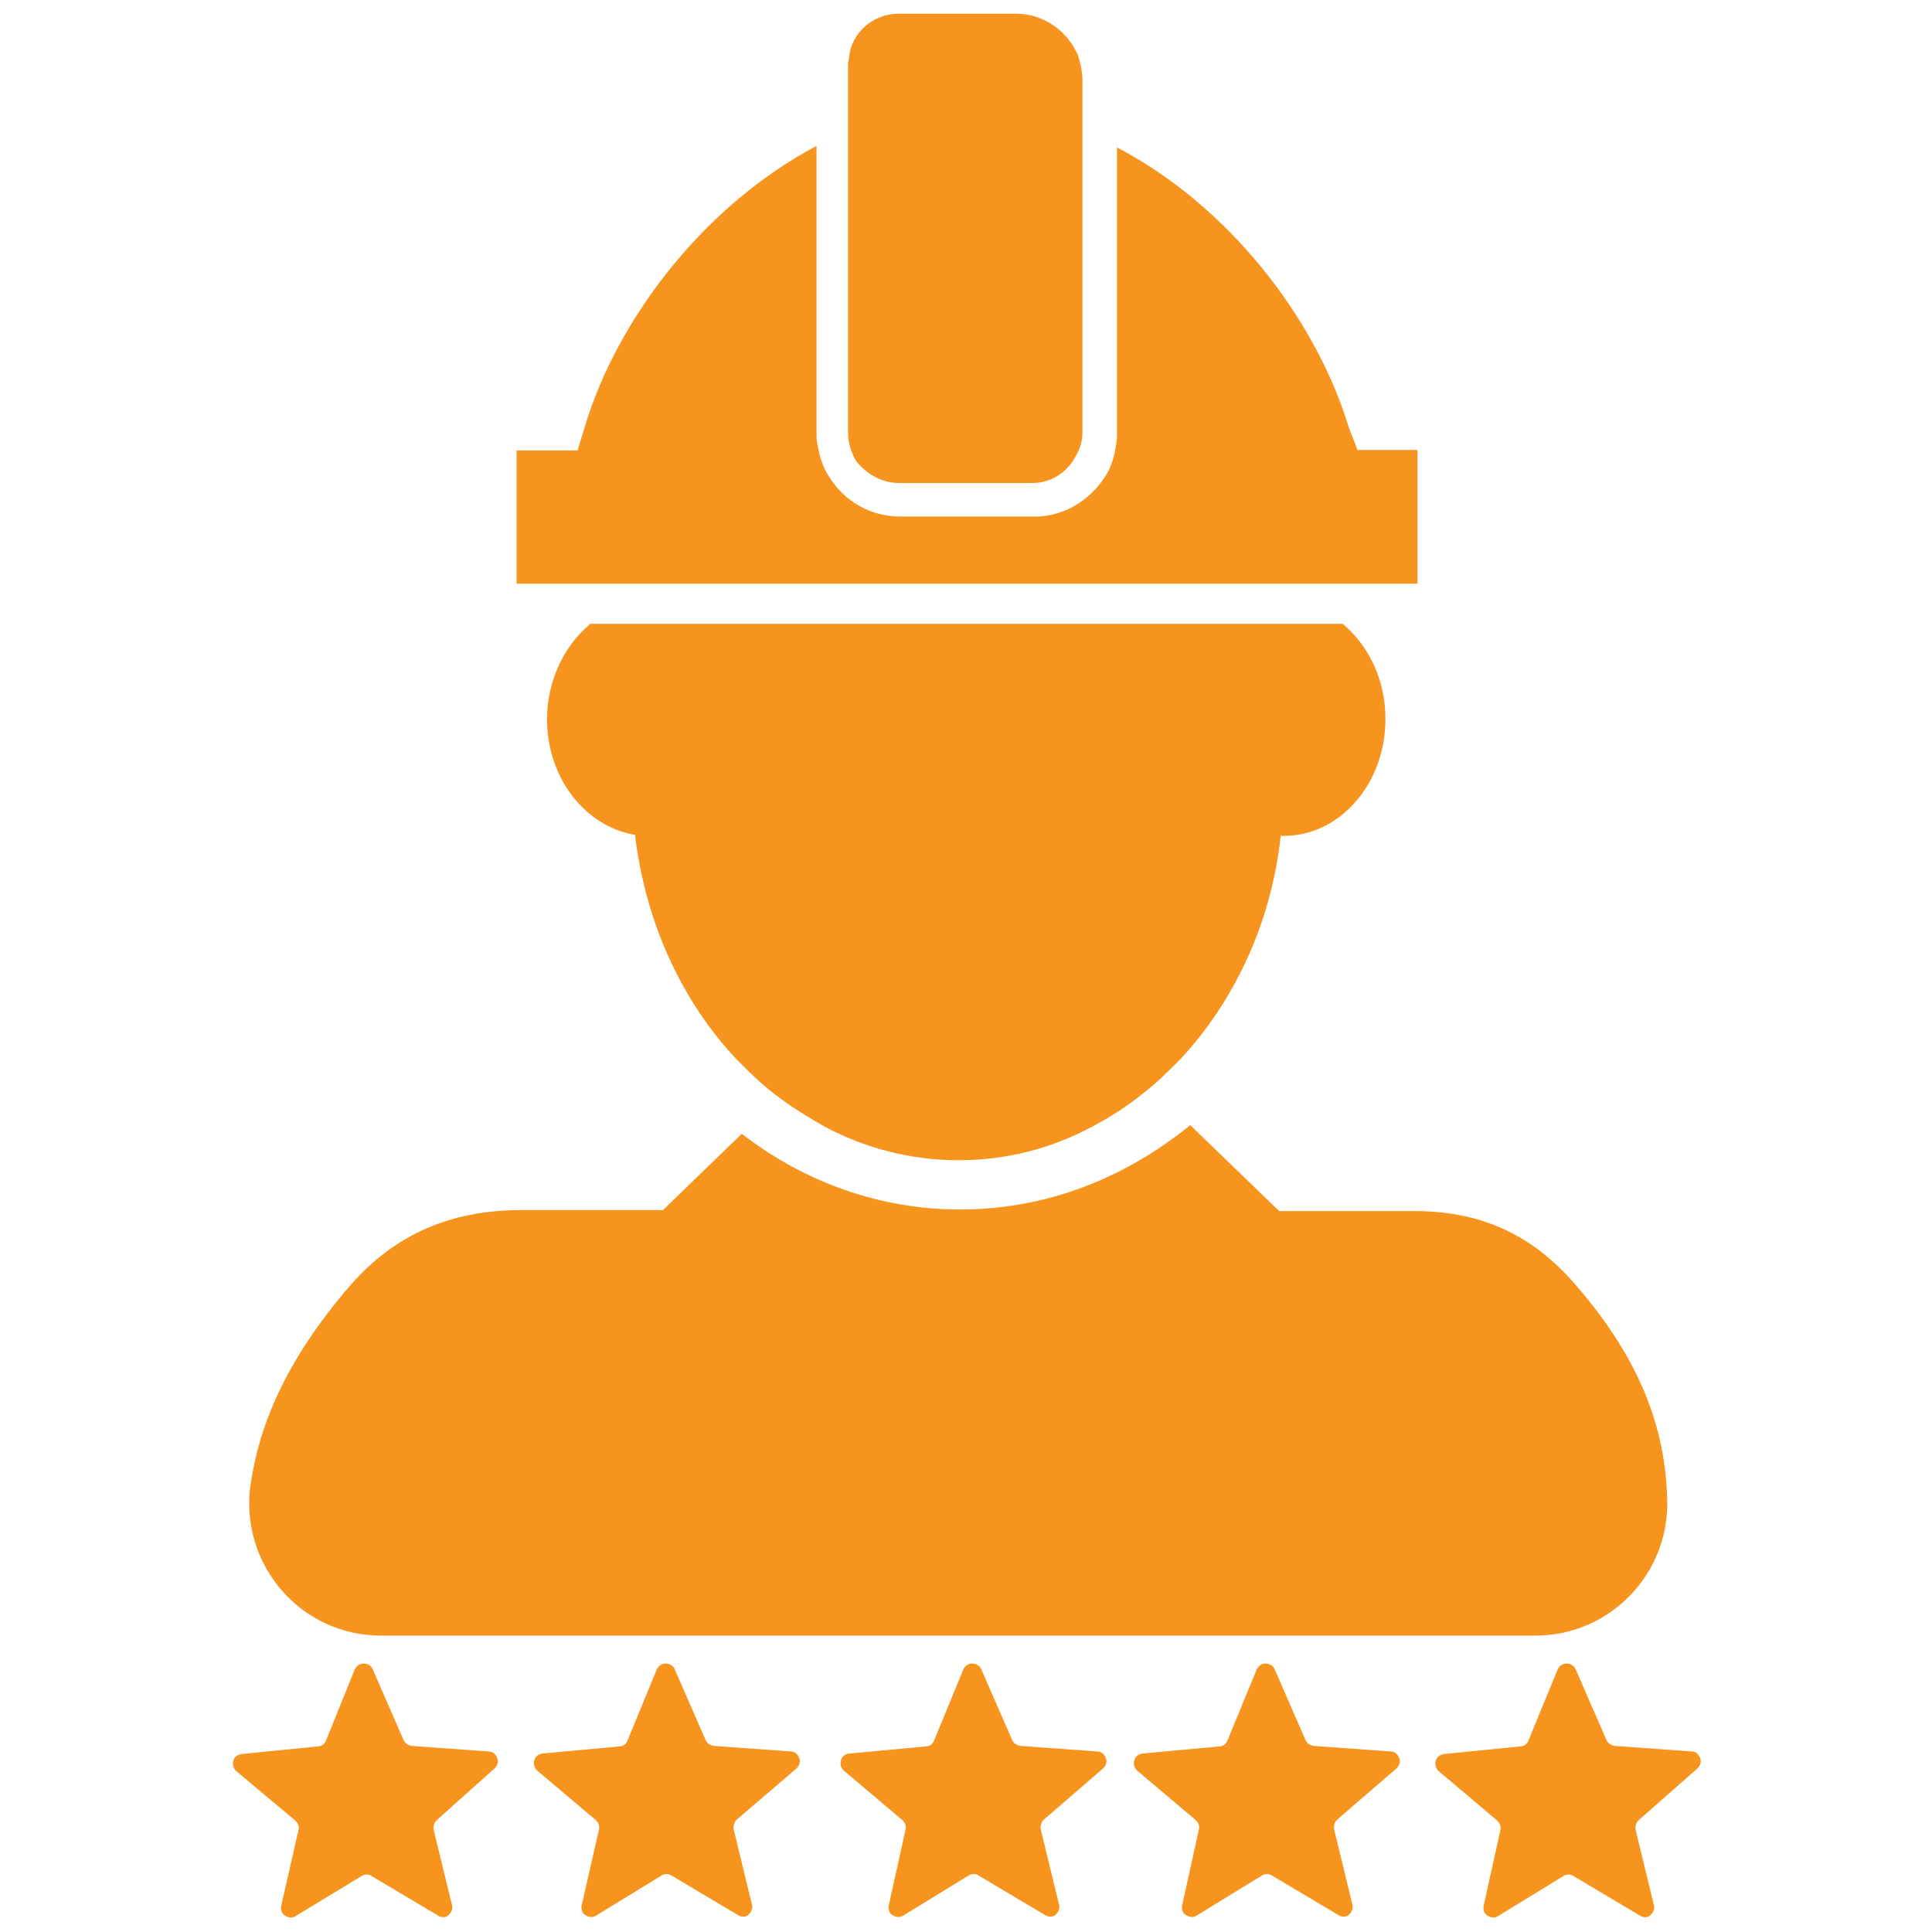 <?xml version="1.0" encoding="utf-8"?>
<!-- Generator: Adobe Illustrator 18.0.0, SVG Export Plug-In . SVG Version: 6.00 Build 0)  -->
<!DOCTYPE svg PUBLIC "-//W3C//DTD SVG 1.1//EN" "http://www.w3.org/Graphics/SVG/1.1/DTD/svg11.dtd">
<svg version="1.1" id="Capa_1" xmlns="http://www.w3.org/2000/svg" xmlns:xlink="http://www.w3.org/1999/xlink" x="0px" y="0px"
	fill="#F7941D" viewBox="0 0 380 380" enable-background="new 0 0 380 380" xml:space="preserve">
<g>
	<path fill="#F7941D" d="M309,251.7c-8.2-9.1-18.1-13.5-30.8-13.5h-26.6l-17.5-16.9c-12.9,10.5-28.4,16.6-45.3,16.6
		c-15.8,0-30.8-5.5-42.9-14.9L130.4,238h-27.7c-14.1,0-25,4.8-33.7,14.7c-12.9,14.9-18,27.7-19.7,39.2c-2.3,15.7,9.8,29.8,25.6,29.8
		H302c14.9,0,26.6-12.5,25.9-27.2C327.5,281.8,323.3,267.7,309,251.7z"/>
	<path fill="#F7941D" d="M116,122.8c-5,4.2-8.4,11-8.4,18.7c0,11.6,7.6,21.1,17.3,22.7c2.1,17.5,9.3,32.8,20,44.2
		c2.3,2.3,4.6,4.6,7.2,6.6c3.2,2.5,6.6,4.6,10.1,6.6c7.9,4.2,16.9,6.6,26.3,6.6c9.5,0,18.3-2.3,26.3-6.6c3.6-1.9,6.9-4,10.1-6.6
		c2.5-1.9,4.8-4.2,7.2-6.6c10.5-11.3,17.9-26.5,19.8-44c0.2,0,0.4,0,0.6,0c11.1,0,20-10.3,20-23c0-7.8-3.4-14.5-8.4-18.7H116V122.8z
		"/>
	<path fill="#F7941D" d="M265.3,84.1c-6.6-21.7-23.8-43.7-45.6-55.1v49.4v6.7c0,0.4,0,0.6,0,0.8c-0.2,2.3-0.6,4.4-1.6,6.6
		c-2.8,5.2-8.2,9.1-14.5,9.1h-3.4H177c-5.9,0-11.1-3.2-13.9-7.8c-1.3-1.9-1.9-4-2.3-6.3c-0.2-0.8-0.2-1.4-0.2-2.3v-5.9V28.7
		c-21.9,11.6-39.1,33.7-45.6,55.3l-1.4,4.6h-12v26.2h13.2h18.5h7.8h101.4h7.6h28.7v-1.3v-25h-11.8L265.3,84.1z"/>
	<path fill="#F7941D" d="M176.8,95h26.2c3.8,0,6.9-2.1,8.6-5.3c0.8-1.4,1.3-2.9,1.3-4.6v-1.9v-7.8V25.7v-7.2v-2.8
		c0-1.6-0.4-3.2-0.8-4.6c-1.9-4.8-6.7-8.4-12.2-8.4h-23.2c-5,0-9.3,3.8-9.7,8.6c0,0.4-0.2,0.8-0.2,1.3v5.9v7.2v50.4v7.9V85
		c0,2.1,0.6,4,1.6,5.7C170.5,93.3,173.5,95,176.8,95z"/>
</g>
<path fill="#F7941D" d="M97.3,347.8c0.5-0.5,0.8-1.3,0.5-2c-0.3-0.8-0.9-1.3-1.6-1.3l-15.2-1.1c-0.7-0.1-1.3-0.5-1.6-1.1l-6.1-14
	c-0.3-0.7-1-1.1-1.8-1.1c-0.8,0-1.4,0.5-1.7,1.1l-5.7,14.1c-0.3,0.7-0.9,1.1-1.6,1.1L47.5,345c-0.8,0.1-1.4,0.6-1.6,1.3
	c-0.2,0.8,0,1.5,0.5,2l11.7,9.8c0.5,0.5,0.8,1.1,0.6,1.9l-3.4,14.9c-0.1,0.8,0.1,1.5,0.8,1.9c0.6,0.4,1.4,0.5,2,0.1l13-7.9
	c0.6-0.4,1.4-0.4,2,0l13.1,7.8c0.7,0.4,1.5,0.4,2-0.1c0.6-0.5,0.9-1.3,0.7-2l-3.6-14.8c-0.1-0.7,0.1-1.4,0.6-1.9L97.3,347.8z"/>
<path fill="#F7941D" d="M156.7,347.8c0.5-0.5,0.8-1.3,0.5-2c-0.3-0.8-0.9-1.3-1.6-1.3l-15.2-1.1c-0.7-0.1-1.3-0.5-1.6-1.1l-6.1-14
	c-0.3-0.7-1-1.1-1.8-1.1c-0.8,0-1.4,0.5-1.7,1.1l-5.8,14.1c-0.3,0.7-0.9,1.1-1.6,1.1l-15.1,1.4c-0.8,0.1-1.4,0.6-1.6,1.3
	c-0.2,0.8,0,1.5,0.5,2l11.6,9.8c0.5,0.5,0.8,1.1,0.6,1.9l-3.4,14.9c-0.1,0.8,0.1,1.5,0.8,1.9c0.6,0.4,1.4,0.5,2,0.1l12.9-7.9
	c0.6-0.4,1.4-0.4,2,0l13.1,7.8c0.7,0.4,1.5,0.4,2-0.1c0.6-0.5,0.9-1.3,0.7-2l-3.6-14.8c-0.1-0.7,0.1-1.4,0.6-1.9L156.7,347.8z"/>
<path fill="#F7941D" d="M217,347.8c0.5-0.5,0.8-1.3,0.5-2c-0.3-0.8-0.9-1.3-1.6-1.3l-15.2-1.1c-0.7-0.1-1.3-0.5-1.6-1.1l-6.1-14
	c-0.3-0.7-1-1.1-1.8-1.1c-0.8,0-1.4,0.5-1.7,1.1l-5.8,14.1c-0.3,0.7-0.9,1.1-1.6,1.1l-15.1,1.4c-0.8,0.1-1.4,0.6-1.6,1.3
	c-0.2,0.8,0,1.5,0.5,2l11.6,9.8c0.5,0.5,0.8,1.1,0.6,1.9l-3.3,14.9c-0.1,0.8,0.1,1.5,0.8,1.9c0.6,0.4,1.4,0.5,2,0.1l12.9-7.9
	c0.6-0.4,1.4-0.4,2,0l13.1,7.8c0.7,0.4,1.5,0.4,2-0.1c0.6-0.5,0.9-1.3,0.7-2l-3.6-14.8c-0.1-0.7,0.1-1.4,0.6-1.9L217,347.8z"/>
<path fill="#F7941D" d="M274.7,347.8c0.5-0.5,0.8-1.3,0.5-2c-0.3-0.8-0.9-1.3-1.6-1.3l-15.2-1.1c-0.7-0.1-1.3-0.5-1.6-1.1l-6.1-14
	c-0.3-0.7-1-1.1-1.8-1.1c-0.8,0-1.4,0.5-1.7,1.1l-5.8,14.1c-0.3,0.7-0.9,1.1-1.6,1.1l-15.1,1.4c-0.8,0.1-1.4,0.6-1.6,1.3
	c-0.2,0.8,0,1.5,0.5,2l11.6,9.8c0.5,0.5,0.8,1.1,0.6,1.9l-3.3,14.9c-0.1,0.8,0.1,1.5,0.8,1.9s1.4,0.5,2,0.1l12.9-7.9
	c0.6-0.4,1.4-0.4,2,0l13.1,7.8c0.7,0.4,1.5,0.4,2-0.1c0.6-0.5,0.9-1.3,0.7-2l-3.6-14.8c-0.1-0.7,0.1-1.4,0.6-1.9L274.7,347.8z"/>
<path fill="#F7941D" d="M333.9,347.8c0.5-0.5,0.8-1.3,0.5-2c-0.3-0.8-0.9-1.3-1.6-1.3l-15.2-1.1c-0.7-0.1-1.3-0.5-1.6-1.1l-6.1-14
	c-0.3-0.7-1-1.1-1.8-1.1c-0.8,0-1.4,0.5-1.7,1.1l-5.8,14.1c-0.3,0.7-0.9,1.1-1.6,1.1L284,345c-0.8,0.1-1.4,0.6-1.6,1.3
	c-0.2,0.8,0,1.5,0.5,2l11.6,9.8c0.5,0.5,0.8,1.1,0.6,1.9l-3.3,14.9c-0.1,0.8,0.1,1.5,0.8,1.9c0.7,0.4,1.4,0.5,2,0.1l12.9-7.9
	c0.6-0.4,1.4-0.4,2,0l13.1,7.8c0.7,0.4,1.5,0.4,2-0.1c0.6-0.5,0.9-1.3,0.7-2l-3.6-14.8c-0.1-0.7,0.1-1.4,0.6-1.9L333.9,347.8z"/>
</svg>

